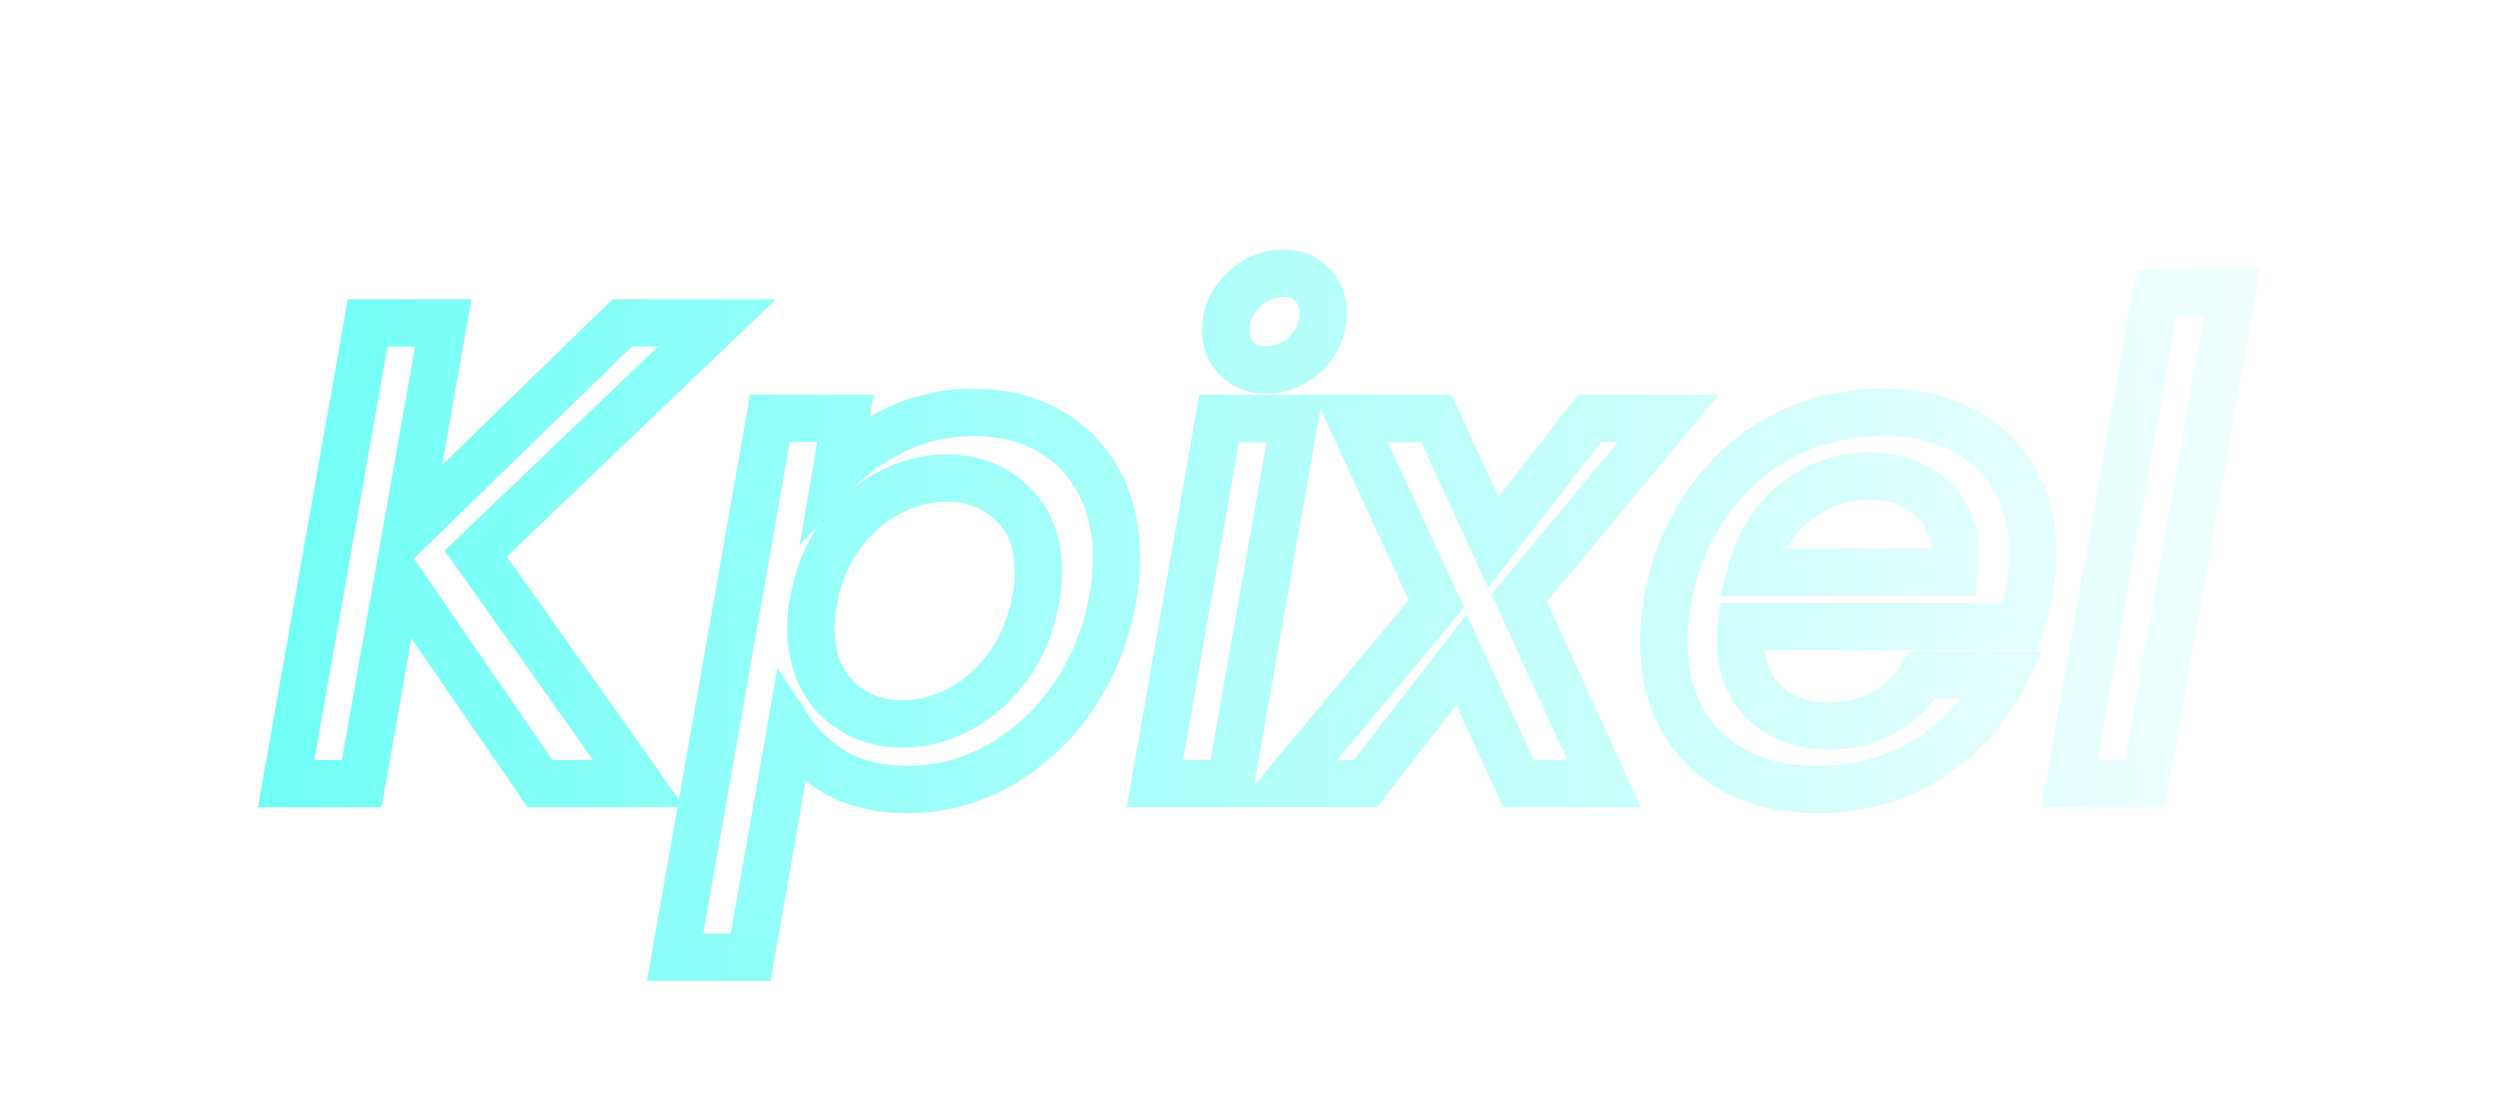 <svg width="1056" height="466" viewBox="0 0 1056 466" fill="none" xmlns="http://www.w3.org/2000/svg">
<g filter="url(#filter0_d_53_3)">
<mask id="path-1-outside-1_53_3" maskUnits="userSpaceOnUse" x="108" y="105" width="847" height="310" fill="black">
<rect fill="white" x="108" y="105" width="847" height="310"/>
<path d="M200.946 233.84L269.826 331H228.106L168.186 243.92L152.786 331H120.866L155.306 136.4H187.226L171.546 225.16L262.826 136.4H302.866L200.946 233.84ZM353.213 199.4C359.933 192.307 368.333 186.333 378.413 181.48C388.68 176.627 399.693 174.2 411.453 174.2C423.213 174.2 433.667 176.72 442.813 181.76C451.96 186.8 459.053 193.987 464.093 203.32C469.133 212.653 471.653 223.573 471.653 236.08C471.653 241.493 471.093 247.187 469.973 253.16C467.173 268.653 461.48 282.56 452.893 294.88C444.493 307.013 434.133 316.533 421.813 323.44C409.68 330.16 396.893 333.52 383.453 333.52C371.693 333.52 361.613 331.187 353.213 326.52C345 321.667 338.56 315.693 333.893 308.6L317.093 404.36H285.173L325.213 176.72H357.133L353.213 199.4ZM437.493 253.16C438.24 249.613 438.613 245.787 438.613 241.68C438.613 229.173 434.88 219.467 427.413 212.56C420.133 205.467 410.893 201.92 399.693 201.92C391.667 201.92 383.64 203.973 375.613 208.08C367.773 212.187 360.96 218.16 355.173 226C349.387 233.84 345.56 243.08 343.693 253.72C342.947 257.267 342.573 261.093 342.573 265.2C342.573 277.707 346.213 287.6 353.493 294.88C360.96 302.16 370.2 305.8 381.213 305.8C389.427 305.8 397.453 303.747 405.293 299.64C413.32 295.347 420.227 289.187 426.013 281.16C431.8 273.133 435.627 263.8 437.493 253.16ZM534.859 156.28C529.819 156.28 525.712 154.693 522.539 151.52C519.366 148.347 517.779 144.333 517.779 139.48C517.779 132.947 520.206 127.347 525.059 122.68C530.099 117.827 535.792 115.4 542.139 115.4C547.179 115.4 551.192 116.987 554.179 120.16C557.352 123.333 558.939 127.347 558.939 132.2C558.939 138.733 556.512 144.427 551.659 149.28C546.806 153.947 541.206 156.28 534.859 156.28ZM546.899 176.72L519.739 331H487.819L514.979 176.72H546.899ZM641.727 252.6L677.567 331H641.447L617.367 278.64L576.767 331H543.447L606.727 255.12L570.607 176.72H606.727L630.807 229.08L671.407 176.72H704.727L641.727 252.6ZM795.454 174.2C814.68 174.2 829.987 179.613 841.374 190.44C852.947 201.267 858.734 215.827 858.734 234.12C858.734 238.413 858.267 243.547 857.334 249.52C856.587 253.627 855.28 258.667 853.414 264.64H735.534C735.347 265.947 735.254 267.907 735.254 270.52C735.254 281.533 738.614 290.307 745.334 296.84C752.24 303.373 761.2 306.64 772.214 306.64C789.574 306.64 802.92 299.453 812.254 285.08H846.694C839.6 299.267 829.147 310.933 815.334 320.08C801.52 329.04 785.56 333.52 767.454 333.52C754.574 333.52 743.28 331 733.574 325.96C723.867 320.92 716.307 313.733 710.894 304.4C705.48 294.88 702.774 283.773 702.774 271.08C702.774 265.667 703.334 259.88 704.454 253.72C707.254 237.853 712.947 223.947 721.534 212C730.12 199.867 740.76 190.533 753.454 184C766.334 177.467 780.334 174.2 795.454 174.2ZM825.414 241.68C825.787 238.32 825.974 235.893 825.974 234.4C825.974 224.133 822.52 216.013 815.614 210.04C808.894 204.067 800.12 201.08 789.294 201.08C777.907 201.08 767.64 204.72 758.494 212C749.347 219.28 743.094 229.173 739.734 241.68H825.414ZM942.786 123.8L906.106 331H874.186L910.866 123.8H942.786Z"/>
</mask>
<path d="M200.946 233.84L194.035 226.612L187.794 232.579L192.788 239.623L200.946 233.84ZM269.826 331V341H289.173L277.984 325.217L269.826 331ZM228.106 331L219.868 336.669L222.848 341H228.106V331ZM168.186 243.92L176.424 238.251L162.589 218.145L158.339 242.179L168.186 243.92ZM152.786 331V341H161.172L162.633 332.741L152.786 331ZM120.866 331L111.019 329.257L108.941 341H120.866V331ZM155.306 136.4V126.4H146.92L145.459 134.657L155.306 136.4ZM187.226 136.4L197.073 138.14L199.147 126.4H187.226V136.4ZM171.546 225.16L161.698 223.42L156.31 253.924L178.517 232.329L171.546 225.16ZM262.826 136.4V126.4H258.765L255.854 129.231L262.826 136.4ZM302.866 136.4L309.776 143.628L327.796 126.4H302.866V136.4ZM192.788 239.623L261.668 336.783L277.984 325.217L209.104 228.057L192.788 239.623ZM269.826 321H228.106V341H269.826V321ZM236.344 325.331L176.424 238.251L159.948 249.589L219.868 336.669L236.344 325.331ZM158.339 242.179L142.939 329.259L162.633 332.741L178.033 245.661L158.339 242.179ZM152.786 321H120.866V341H152.786V321ZM130.713 332.743L165.153 138.143L145.459 134.657L111.019 329.257L130.713 332.743ZM155.306 146.4H187.226V126.4H155.306V146.4ZM177.378 134.66L161.698 223.42L181.393 226.9L197.073 138.14L177.378 134.66ZM178.517 232.329L269.797 143.569L255.854 129.231L164.574 217.991L178.517 232.329ZM262.826 146.4H302.866V126.4H262.826V146.4ZM295.955 129.172L194.035 226.612L207.856 241.068L309.776 143.628L295.955 129.172ZM353.213 199.4L343.359 197.697L337.726 230.287L360.473 206.277L353.213 199.4ZM378.413 181.48L374.139 172.439L374.107 172.455L374.075 172.47L378.413 181.48ZM442.813 181.76L447.639 173.002L447.639 173.002L442.813 181.76ZM464.093 203.32L472.892 198.569L472.892 198.569L464.093 203.32ZM469.973 253.16L460.145 251.317L460.139 251.349L460.133 251.382L469.973 253.16ZM452.893 294.88L444.689 289.162L444.68 289.175L444.671 289.188L452.893 294.88ZM421.813 323.44L426.658 332.188L426.681 332.175L426.703 332.163L421.813 323.44ZM353.213 326.52L348.126 335.129L348.241 335.197L348.357 335.262L353.213 326.52ZM333.893 308.6L342.247 303.104L328.398 282.053L324.044 306.872L333.893 308.6ZM317.093 404.36V414.36H325.492L326.943 406.088L317.093 404.36ZM285.173 404.36L275.324 402.628L273.261 414.36H285.173V404.36ZM325.213 176.72V166.72H316.819L315.364 174.988L325.213 176.72ZM357.133 176.72L366.987 178.423L369.01 166.72H357.133V176.72ZM437.493 253.16L427.708 251.1L427.673 251.265L427.644 251.432L437.493 253.16ZM427.413 212.56L420.435 219.722L420.528 219.813L420.623 219.901L427.413 212.56ZM375.613 208.08L371.059 199.178L371.016 199.199L370.973 199.222L375.613 208.08ZM355.173 226L347.128 220.061L347.128 220.061L355.173 226ZM343.693 253.72L353.479 255.78L353.514 255.615L353.543 255.448L343.693 253.72ZM353.493 294.88L346.422 301.951L346.467 301.996L346.512 302.04L353.493 294.88ZM405.293 299.64L409.933 308.498L409.972 308.478L410.01 308.458L405.293 299.64ZM426.013 281.16L417.902 275.312L417.902 275.312L426.013 281.16ZM360.473 206.277C366.245 200.185 373.61 194.892 382.751 190.49L374.075 172.47C363.057 177.775 353.622 184.429 345.954 192.523L360.473 206.277ZM382.687 190.521C391.57 186.322 401.117 184.2 411.453 184.2V164.2C398.269 164.2 385.79 166.932 374.139 172.439L382.687 190.521ZM411.453 184.2C421.742 184.2 430.497 186.391 437.987 190.518L447.639 173.002C436.836 167.049 424.685 164.2 411.453 164.2V184.2ZM437.987 190.518C445.425 194.617 451.151 200.399 455.294 208.071L472.892 198.569C466.955 187.574 458.495 178.983 447.639 173.002L437.987 190.518ZM455.294 208.071C459.416 215.704 461.653 224.935 461.653 236.08H481.653C481.653 222.212 478.851 209.603 472.892 198.569L455.294 208.071ZM461.653 236.08C461.653 240.805 461.164 245.879 460.145 251.317L479.802 255.003C481.022 248.495 481.653 242.181 481.653 236.08H461.653ZM460.133 251.382C457.576 265.529 452.414 278.079 444.689 289.162L461.097 300.598C470.546 287.041 476.771 271.777 479.814 254.938L460.133 251.382ZM444.671 289.188C437.097 300.128 427.857 308.588 416.923 314.717L426.703 332.163C440.41 324.479 451.889 313.898 461.115 300.572L444.671 289.188ZM416.968 314.692C406.268 320.618 395.143 323.52 383.453 323.52V343.52C398.644 343.52 413.092 339.702 426.658 332.188L416.968 314.692ZM383.453 323.52C373.016 323.52 364.686 321.454 358.07 317.778L348.357 335.262C358.541 340.919 370.371 343.52 383.453 343.52V323.52ZM358.301 317.911C351.236 313.736 345.978 308.774 342.247 303.104L325.539 314.096C331.142 322.612 338.764 329.597 348.126 335.129L358.301 317.911ZM324.044 306.872L307.244 402.632L326.943 406.088L343.743 310.328L324.044 306.872ZM317.093 394.36H285.173V414.36H317.093V394.36ZM295.022 406.092L335.062 178.452L315.364 174.988L275.324 402.628L295.022 406.092ZM325.213 186.72H357.133V166.72H325.213V186.72ZM347.279 175.017L343.359 197.697L363.067 201.103L366.987 178.423L347.279 175.017ZM447.279 255.22C448.185 250.913 448.613 246.389 448.613 241.68H428.613C428.613 245.184 428.294 248.313 427.708 251.1L447.279 255.22ZM448.613 241.68C448.613 227.074 444.172 214.44 434.204 205.219L420.623 219.901C425.588 224.493 428.613 231.272 428.613 241.68H448.613ZM434.392 205.398C425.046 196.292 413.21 191.92 399.693 191.92V211.92C408.577 211.92 415.22 214.642 420.435 219.722L434.392 205.398ZM399.693 191.92C389.897 191.92 380.319 194.439 371.059 199.178L380.168 216.982C386.961 213.507 393.437 211.92 399.693 211.92V191.92ZM370.973 199.222C361.661 204.1 353.722 211.128 347.128 220.061L363.219 231.939C368.198 225.192 373.886 220.274 380.253 216.938L370.973 199.222ZM347.128 220.061C340.326 229.277 335.948 239.996 333.844 251.992L353.543 255.448C355.172 246.164 358.447 238.403 363.219 231.939L347.128 220.061ZM333.908 251.66C333.001 255.967 332.573 260.491 332.573 265.2H352.573C352.573 261.696 352.892 258.567 353.479 255.78L333.908 251.66ZM332.573 265.2C332.573 279.752 336.877 292.406 346.422 301.951L360.564 287.809C355.549 282.794 352.573 275.662 352.573 265.2H332.573ZM346.512 302.04C355.959 311.251 367.754 315.8 381.213 315.8V295.8C372.646 295.8 365.961 293.069 360.474 287.72L346.512 302.04ZM381.213 315.8C391.167 315.8 400.775 313.295 409.933 308.498L400.653 290.782C394.131 294.198 387.687 295.8 381.213 295.8V315.8ZM410.01 308.458C419.494 303.385 427.526 296.161 434.125 287.008L417.902 275.312C412.927 282.212 407.146 287.308 400.577 290.822L410.01 308.458ZM434.125 287.008C440.873 277.648 445.24 266.876 447.343 254.888L427.644 251.432C426.014 260.724 422.727 268.619 417.902 275.312L434.125 287.008ZM522.539 151.52L515.468 158.591L515.468 158.591L522.539 151.52ZM525.059 122.68L531.99 129.888L531.995 129.883L525.059 122.68ZM554.179 120.16L546.897 127.014L547.001 127.124L547.108 127.231L554.179 120.16ZM551.659 149.28L558.59 156.488L558.661 156.42L558.73 156.351L551.659 149.28ZM546.899 176.72L556.747 178.454L558.813 166.72H546.899V176.72ZM519.739 331V341H528.132L529.587 332.734L519.739 331ZM487.819 331L477.97 329.266L475.905 341H487.819V331ZM514.979 176.72V166.72H506.586L505.13 174.986L514.979 176.72ZM534.859 146.28C532.115 146.28 530.67 145.509 529.61 144.449L515.468 158.591C520.754 163.878 527.523 166.28 534.859 166.28V146.28ZM529.61 144.449C528.474 143.313 527.779 141.92 527.779 139.48H507.779C507.779 146.747 510.257 153.38 515.468 158.591L529.61 144.449ZM527.779 139.48C527.779 135.759 529.03 132.734 531.99 129.888L518.128 115.472C511.381 121.959 507.779 130.134 507.779 139.48H527.779ZM531.995 129.883C535.38 126.624 538.655 125.4 542.139 125.4V105.4C532.93 105.4 524.817 109.03 518.122 115.477L531.995 129.883ZM542.139 125.4C544.893 125.4 546.101 126.168 546.897 127.014L561.461 113.306C556.284 107.806 549.464 105.4 542.139 105.4V125.4ZM547.108 127.231C548.244 128.367 548.939 129.76 548.939 132.2H568.939C568.939 124.933 566.461 118.3 561.25 113.089L547.108 127.231ZM548.939 132.2C548.939 135.936 547.671 139.125 544.588 142.209L558.73 156.351C565.353 149.728 568.939 141.531 568.939 132.2H548.939ZM544.728 142.072C541.612 145.067 538.453 146.28 534.859 146.28V166.28C543.958 166.28 551.999 162.826 558.59 156.488L544.728 142.072ZM537.05 174.986L509.89 329.266L529.587 332.734L556.747 178.454L537.05 174.986ZM519.739 321H487.819V341H519.739V321ZM497.667 332.734L524.827 178.454L505.13 174.986L477.97 329.266L497.667 332.734ZM514.979 186.72H546.899V166.72H514.979V186.72ZM641.727 252.6L634.033 246.212L630.021 251.045L632.632 256.758L641.727 252.6ZM677.567 331V341H693.134L686.662 326.842L677.567 331ZM641.447 331L632.362 335.178L635.039 341H641.447V331ZM617.367 278.64L626.452 274.462L619.565 259.486L609.464 272.512L617.367 278.64ZM576.767 331V341H581.667L584.67 337.128L576.767 331ZM543.447 331L535.767 324.595L522.087 341H543.447V331ZM606.727 255.12L614.407 261.525L618.453 256.673L615.809 250.936L606.727 255.12ZM570.607 176.72V166.72H554.99L561.525 180.904L570.607 176.72ZM606.727 176.72L615.812 172.542L613.135 166.72H606.727V176.72ZM630.807 229.08L621.722 233.258L628.609 248.234L638.71 235.208L630.807 229.08ZM671.407 176.72V166.72H666.507L663.504 170.592L671.407 176.72ZM704.727 176.72L712.421 183.108L726.027 166.72H704.727V176.72ZM632.632 256.758L668.472 335.158L686.662 326.842L650.822 248.442L632.632 256.758ZM677.567 321H641.447V341H677.567V321ZM650.532 326.822L626.452 274.462L608.282 282.818L632.362 335.178L650.532 326.822ZM609.464 272.512L568.864 324.872L584.67 337.128L625.27 284.768L609.464 272.512ZM576.767 321H543.447V341H576.767V321ZM551.127 337.405L614.407 261.525L599.047 248.715L535.767 324.595L551.127 337.405ZM615.809 250.936L579.689 172.536L561.525 180.904L597.645 259.304L615.809 250.936ZM570.607 186.72H606.727V166.72H570.607V186.72ZM597.642 180.898L621.722 233.258L639.892 224.902L615.812 172.542L597.642 180.898ZM638.71 235.208L679.31 182.848L663.504 170.592L622.904 222.952L638.71 235.208ZM671.407 186.72H704.727V166.72H671.407V186.72ZM697.033 170.332L634.033 246.212L649.421 258.988L712.421 183.108L697.033 170.332ZM841.374 190.44L834.483 197.687L834.512 197.715L834.542 197.743L841.374 190.44ZM857.334 249.52L867.172 251.309L867.195 251.187L867.214 251.064L857.334 249.52ZM853.414 264.64V274.64H860.766L862.958 267.623L853.414 264.64ZM735.534 264.64V254.64H726.861L725.634 263.226L735.534 264.64ZM745.334 296.84L738.363 304.01L738.412 304.058L738.462 304.105L745.334 296.84ZM812.254 285.08V275.08H806.824L803.867 279.634L812.254 285.08ZM846.694 285.08L855.638 289.552L862.874 275.08H846.694V285.08ZM815.334 320.08L820.776 328.47L820.815 328.444L820.855 328.418L815.334 320.08ZM733.574 325.96L738.182 317.085L738.182 317.085L733.574 325.96ZM710.894 304.4L702.201 309.343L702.222 309.38L702.243 309.417L710.894 304.4ZM704.454 253.72L714.292 255.509L714.297 255.483L714.301 255.458L704.454 253.72ZM721.534 212L729.654 217.836L729.675 217.807L729.696 217.777L721.534 212ZM753.454 184L748.93 175.082L748.903 175.095L748.877 175.109L753.454 184ZM825.414 241.68V251.68H834.364L835.352 242.784L825.414 241.68ZM815.614 210.04L808.97 217.514L809.021 217.559L809.072 217.604L815.614 210.04ZM739.734 241.68L730.076 239.085L726.692 251.68H739.734V241.68ZM795.454 184.2C812.721 184.2 825.352 189.005 834.483 197.687L848.264 183.193C834.622 170.222 816.64 164.2 795.454 164.2V184.2ZM834.542 197.743C843.776 206.381 848.734 218.127 848.734 234.12H868.734C868.734 213.526 862.118 196.152 848.205 183.137L834.542 197.743ZM848.734 234.12C848.734 237.735 848.336 242.325 847.453 247.976L867.214 251.064C868.197 244.768 868.734 239.091 868.734 234.12H848.734ZM847.495 247.731C846.848 251.289 845.667 255.903 843.869 261.657L862.958 267.623C864.894 261.43 866.326 255.965 867.172 251.309L847.495 247.731ZM853.414 254.64H735.534V274.64H853.414V254.64ZM725.634 263.226C725.344 265.259 725.254 267.797 725.254 270.52H745.254C745.254 268.016 745.35 266.634 745.433 266.054L725.634 263.226ZM725.254 270.52C725.254 283.723 729.368 295.265 738.363 304.01L752.304 289.67C747.86 285.349 745.254 279.344 745.254 270.52H725.254ZM738.462 304.105C747.518 312.672 759.079 316.64 772.214 316.64V296.64C763.322 296.64 756.962 294.075 752.206 289.575L738.462 304.105ZM772.214 316.64C792.907 316.64 809.434 307.784 820.641 290.526L803.867 279.634C796.406 291.123 786.24 296.64 772.214 296.64V316.64ZM812.254 295.08H846.694V275.08H812.254V295.08ZM837.749 280.608C831.475 293.157 822.234 303.517 809.813 311.742L820.855 328.418C836.06 318.349 847.726 305.376 855.638 289.552L837.749 280.608ZM809.892 311.69C797.859 319.496 783.829 323.52 767.454 323.52V343.52C787.292 343.52 805.182 338.584 820.776 328.47L809.892 311.69ZM767.454 323.52C755.893 323.52 746.232 321.265 738.182 317.085L728.965 334.835C740.328 340.735 753.254 343.52 767.454 343.52V323.52ZM738.182 317.085C730.137 312.908 723.99 307.049 719.544 299.383L702.243 309.417C708.624 320.418 717.597 328.932 728.965 334.835L738.182 317.085ZM719.586 299.457C715.158 291.668 712.774 282.319 712.774 271.08H692.774C692.774 285.228 695.803 298.092 702.201 309.343L719.586 299.457ZM712.774 271.08C712.774 266.351 713.263 261.168 714.292 255.509L694.615 251.931C693.404 258.592 692.774 264.982 692.774 271.08H712.774ZM714.301 255.458C716.866 240.927 722.024 228.451 729.654 217.836L713.413 206.164C703.87 219.442 697.642 234.78 694.606 251.982L714.301 255.458ZM729.696 217.777C737.395 206.899 746.825 198.659 758.03 192.891L748.877 175.109C734.696 182.408 722.846 192.835 713.371 206.223L729.696 217.777ZM757.977 192.918C769.389 187.13 781.83 184.2 795.454 184.2V164.2C778.838 164.2 763.278 167.804 748.93 175.082L757.977 192.918ZM835.352 242.784C835.729 239.397 835.974 236.493 835.974 234.4H815.974C815.974 235.293 815.845 237.243 815.475 240.576L835.352 242.784ZM835.974 234.4C835.974 221.633 831.546 210.598 822.155 202.476L809.072 217.604C813.494 221.428 815.974 226.633 815.974 234.4H835.974ZM822.257 202.566C813.349 194.647 802.044 191.08 789.294 191.08V211.08C798.196 211.08 804.438 213.486 808.97 217.514L822.257 202.566ZM789.294 191.08C775.58 191.08 763.132 195.528 752.266 204.176L764.721 219.824C772.149 213.912 780.234 211.08 789.294 211.08V191.08ZM752.266 204.176C741.266 212.931 733.928 224.748 730.076 239.085L749.391 244.275C752.259 233.599 757.428 225.629 764.721 219.824L752.266 204.176ZM739.734 251.68H825.414V231.68H739.734V251.68ZM942.786 123.8L952.633 125.543L954.712 113.8H942.786V123.8ZM906.106 331V341H914.491L915.953 332.743L906.106 331ZM874.186 331L864.339 329.257L862.26 341H874.186V331ZM910.866 123.8V113.8H902.481L901.019 122.057L910.866 123.8ZM932.939 122.057L896.259 329.257L915.953 332.743L952.633 125.543L932.939 122.057ZM906.106 321H874.186V341H906.106V321ZM884.033 332.743L920.713 125.543L901.019 122.057L864.339 329.257L884.033 332.743ZM910.866 133.8H942.786V113.8H910.866V133.8Z" fill="url(#paint0_linear_53_3)" mask="url(#path-1-outside-1_53_3)"/>
</g>
<defs>
<filter id="filter0_d_53_3" x="106.266" y="100.8" width="851.12" height="318.16" filterUnits="userSpaceOnUse" color-interpolation-filters="sRGB">
<feFlood flood-opacity="0" result="BackgroundImageFix"/>
<feColorMatrix in="SourceAlpha" type="matrix" values="0 0 0 0 0 0 0 0 0 0 0 0 0 0 0 0 0 0 127 0" result="hardAlpha"/>
<feOffset/>
<feGaussianBlur stdDeviation="7.3"/>
<feColorMatrix type="matrix" values="0 0 0 0 0.442 0 0 0 0 1 0 0 0 0 0.967 0 0 0 1 0"/>
<feBlend mode="normal" in2="BackgroundImageFix" result="effect1_dropShadow_53_3"/>
<feBlend mode="normal" in="SourceGraphic" in2="effect1_dropShadow_53_3" result="shape"/>
</filter>
<linearGradient id="paint0_linear_53_3" x1="114" y1="233" x2="942" y2="233" gradientUnits="userSpaceOnUse">
<stop stop-color="#71FFF6"/>
<stop offset="1" stop-color="#F0FFFE"/>
</linearGradient>
</defs>
</svg>
